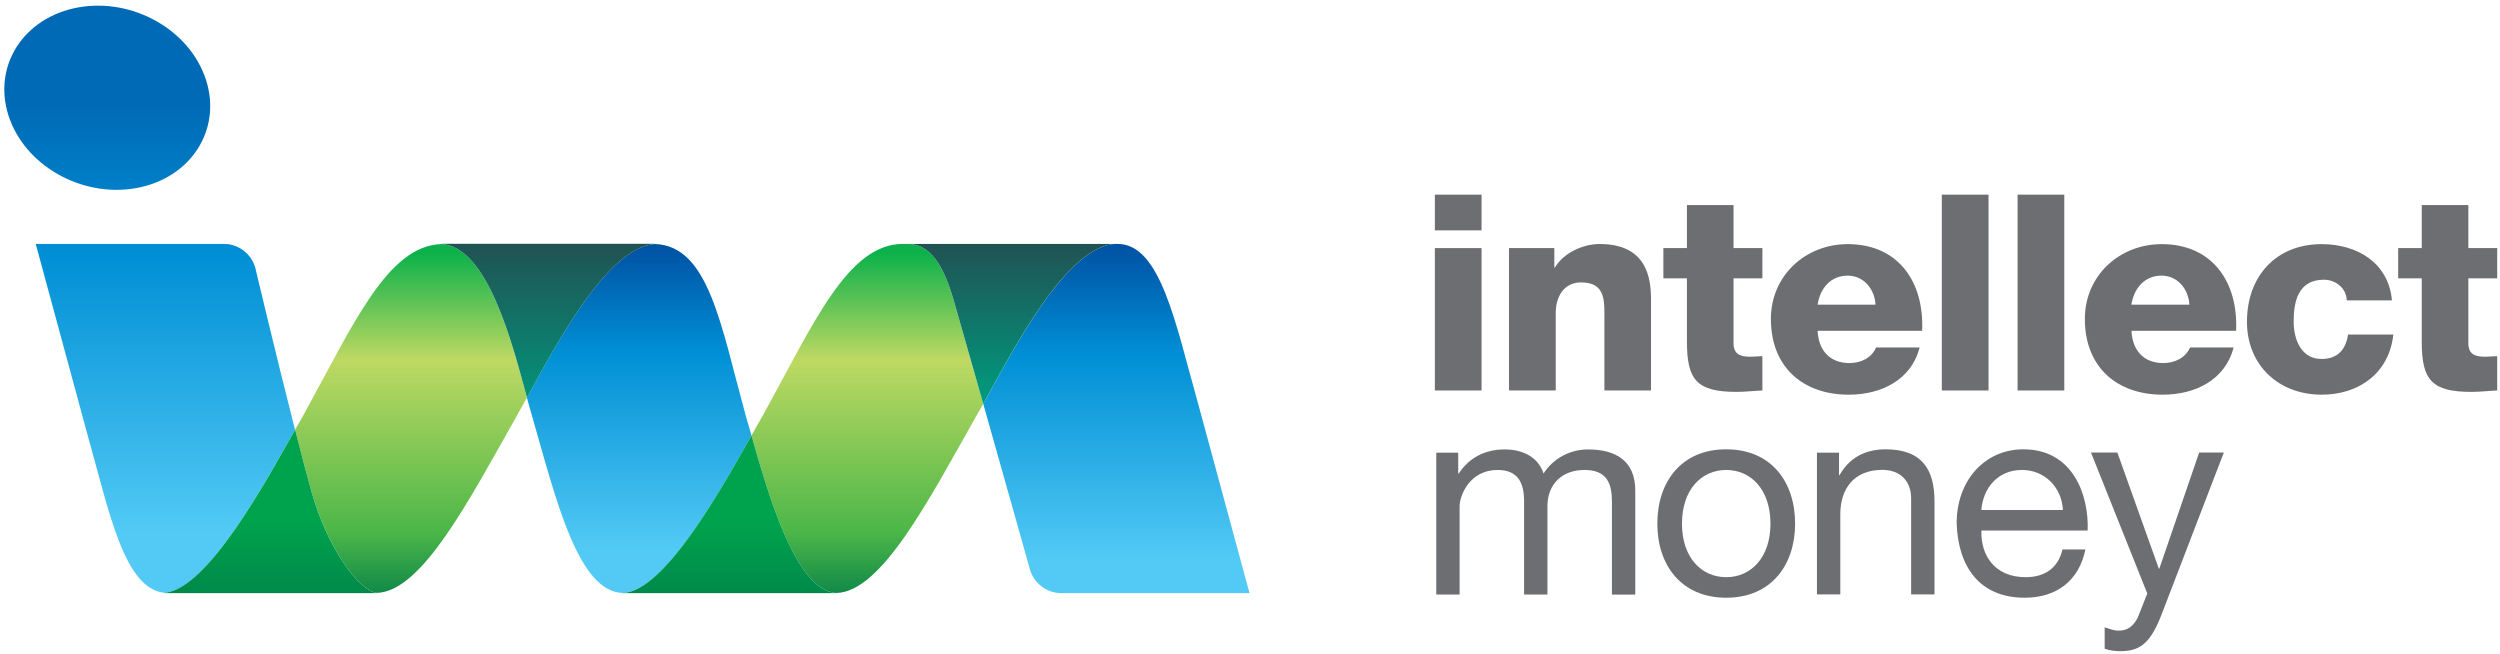<svg width="260" height="68" viewBox="0 0 260 68" fill="none" xmlns="http://www.w3.org/2000/svg">
<path d="M154.083 23.957H149.225V20.244H154.083V23.957ZM149.225 25.802H154.083V40.611H149.225V25.802Z" fill="#6D6E71"/>
<path d="M156.938 25.802H161.651V27.827H161.707C162.591 26.317 164.595 25.377 166.363 25.377C171.3 25.377 171.703 28.968 171.703 31.115V40.611H166.856V33.453C166.856 31.428 167.08 29.37 164.427 29.37C162.602 29.37 161.796 30.914 161.796 32.536V40.611H156.938V25.802Z" fill="#6D6E71"/>
<path d="M183.288 28.945H180.288V35.678C180.288 36.842 180.971 37.099 182.034 37.099C182.437 37.099 182.863 37.043 183.288 37.043V40.611C182.404 40.645 181.519 40.756 180.635 40.756C176.493 40.756 175.441 39.56 175.441 35.533V28.945H172.99V25.802H175.441V21.329H180.288V25.802H183.288V28.945Z" fill="#6D6E71"/>
<path d="M189.031 34.392C189.121 36.417 190.285 37.759 192.344 37.759C193.52 37.759 194.662 37.222 195.109 36.137H199.643C198.758 39.56 195.591 41.047 192.277 41.047C187.453 41.047 184.173 38.139 184.173 33.173C184.173 28.632 187.8 25.389 192.165 25.389C197.471 25.389 200.135 29.382 199.9 34.404H189.031V34.392ZM195.053 31.686C194.964 30.03 193.8 28.666 192.165 28.666C190.453 28.666 189.311 29.896 189.031 31.686H195.053Z" fill="#6D6E71"/>
<path d="M201.948 20.244H206.806V40.611H201.948V20.244Z" fill="#6D6E71"/>
<path d="M209.829 20.244H214.687V40.611H209.829V20.244Z" fill="#6D6E71"/>
<path d="M221.672 34.392C221.762 36.417 222.926 37.759 224.986 37.759C226.161 37.759 227.303 37.222 227.762 36.137H232.295C231.411 39.56 228.243 41.047 224.93 41.047C220.105 41.047 216.825 38.139 216.825 33.173C216.825 28.632 220.452 25.389 224.818 25.389C230.124 25.389 232.788 29.382 232.553 34.404H221.672V34.392ZM227.694 31.686C227.605 30.03 226.441 28.666 224.806 28.666C223.094 28.666 221.952 29.896 221.661 31.686H227.694Z" fill="#6D6E71"/>
<path d="M244.059 31.227C244.026 29.974 242.918 29.091 241.686 29.091C238.977 29.091 238.541 31.406 238.541 33.453C238.541 35.365 239.369 37.334 241.429 37.334C243.108 37.334 243.97 36.361 244.194 34.795H248.906C248.481 38.754 245.391 41.047 241.451 41.047C236.996 41.047 233.683 37.994 233.683 33.464C233.683 28.755 236.683 25.389 241.451 25.389C245.134 25.389 248.414 27.324 248.761 31.238H244.059V31.227Z" fill="#6D6E71"/>
<path d="M259.709 28.945H256.709V35.678C256.709 36.842 257.391 37.099 258.455 37.099C258.858 37.099 259.283 37.043 259.709 37.043V40.611C258.824 40.645 257.94 40.756 257.056 40.756C252.914 40.756 251.862 39.56 251.862 35.533V28.945H249.41V25.802H251.862V21.329H256.709V25.802H259.709V28.945Z" fill="#6D6E71"/>
<path d="M149.371 47.075H151.655V49.245H151.711C152.796 47.59 154.453 46.74 156.479 46.74C158.281 46.74 159.938 47.456 160.531 49.245C161.528 47.679 163.274 46.74 165.154 46.74C168.098 46.74 170.069 47.97 170.069 51.023V61.839H167.64V52.153C167.64 50.33 167.158 48.876 164.785 48.876C162.446 48.876 160.934 50.364 160.934 52.645V61.828H158.505V52.153C158.505 50.24 157.901 48.876 155.74 48.876C152.852 48.876 151.8 51.527 151.8 52.645V61.828H149.371V47.075Z" fill="#6D6E71"/>
<path d="M179.527 46.728C184.206 46.728 186.691 50.117 186.691 54.457C186.691 58.763 184.206 62.163 179.527 62.163C174.848 62.163 172.363 58.763 172.363 54.457C172.363 50.129 174.848 46.728 179.527 46.728ZM179.527 60.027C182.068 60.027 184.128 58.025 184.128 54.468C184.128 50.878 182.068 48.876 179.527 48.876C176.986 48.876 174.926 50.878 174.926 54.468C174.926 58.025 176.986 60.027 179.527 60.027Z" fill="#6D6E71"/>
<path d="M188.975 47.075H191.258V49.413H191.314C192.344 47.59 194.001 46.728 196.105 46.728C199.989 46.728 201.187 48.954 201.187 52.12V61.817H198.758V51.829C198.758 50.028 197.616 48.865 195.758 48.865C192.814 48.865 191.392 50.833 191.392 53.484V61.817H188.963V47.075H188.975Z" fill="#6D6E71"/>
<path d="M216.881 57.141C216.221 60.396 213.881 62.163 210.568 62.163C205.855 62.163 203.627 58.909 203.493 54.401C203.493 49.983 206.404 46.728 210.433 46.728C215.661 46.728 217.262 51.605 217.116 55.173H206.068C205.978 57.734 207.433 60.027 210.668 60.027C212.672 60.027 214.06 59.054 214.497 57.141H216.881ZM214.542 53.037C214.43 50.721 212.683 48.876 210.288 48.876C207.747 48.876 206.236 50.788 206.057 53.037H214.542Z" fill="#6D6E71"/>
<path d="M224.851 63.785C223.743 66.671 222.736 67.722 220.564 67.722C219.993 67.722 219.422 67.667 218.885 67.465V65.24C219.344 65.385 219.825 65.586 220.318 65.586C221.314 65.586 221.863 65.105 222.322 64.244L223.318 61.727L217.463 47.065H220.206L224.516 59.133H224.572L228.713 47.065H231.277L224.851 63.785Z" fill="#6D6E71"/>
<path d="M30.682 44.693C28.701 36.931 26.552 27.86 26.552 27.86C26.361 27.167 25.947 26.529 25.332 26.06C24.716 25.59 24 25.366 23.272 25.366H3.716L9.123 45.297C11.373 53.261 12.918 61.347 17.194 61.66C21.671 61.112 27.626 50.107 30.682 44.693Z" fill="url(#paint0_linear)"/>
<path d="M14.664 19.461C20.249 18.186 23.204 12.996 21.268 7.862C19.331 2.728 13.231 -0.403 7.645 0.872C2.059 2.147 -0.896 7.337 1.041 12.47C2.977 17.604 9.078 20.736 14.664 19.461Z" fill="url(#paint1_linear)"/>
<path d="M39.29 61.683C39.257 61.683 39.223 61.672 39.201 61.672C39.167 61.672 39.122 61.683 39.089 61.683C39.19 61.683 39.268 61.683 39.29 61.683Z" fill="url(#paint2_linear)"/>
<path d="M45.693 25.366C45.771 25.366 45.85 25.377 45.917 25.389C45.984 25.389 46.04 25.366 46.096 25.366H45.693Z" fill="url(#paint3_linear)"/>
<path d="M87.11 61.683C87.065 61.683 87.032 61.672 86.987 61.672C86.953 61.672 86.931 61.683 86.897 61.683C87.009 61.683 87.088 61.683 87.11 61.683Z" fill="url(#paint4_linear)"/>
<path d="M78.156 45.286C77.943 44.526 77.741 43.843 77.573 43.295C74.954 33.755 73.7 25.556 68.103 25.377C63.189 25.691 57.85 35.79 54.794 41.349C54.995 42.087 55.175 42.747 55.342 43.295C57.861 52.064 60.122 61.548 64.79 61.672C69.133 61.47 74.965 50.979 78.156 45.286Z" fill="url(#paint5_linear)"/>
<path d="M16.846 61.682C16.88 61.682 17.081 61.682 17.428 61.682C17.339 61.682 17.272 61.66 17.182 61.649C17.081 61.671 16.969 61.682 16.846 61.682Z" fill="url(#paint6_linear)"/>
<path d="M68.338 25.366H67.924C67.992 25.366 68.036 25.377 68.103 25.389C68.182 25.377 68.26 25.366 68.338 25.366Z" fill="url(#paint7_linear)"/>
<path d="M45.928 25.377C40.275 25.556 36.749 33.755 31.488 43.295C31.253 43.698 30.984 44.168 30.693 44.682C31.264 46.93 31.824 49.078 32.316 50.856C34.096 57.298 37.51 61.526 39.201 61.66C43.88 61.515 48.772 52.042 53.719 43.295C54.033 42.747 54.402 42.087 54.805 41.349C53.294 35.79 50.753 25.691 45.928 25.377Z" fill="url(#paint8_linear)"/>
<path d="M94.375 25.366H93.916C88.151 25.366 84.614 33.654 79.286 43.295C78.961 43.843 78.581 44.526 78.155 45.286C79.778 50.968 82.689 61.47 86.976 61.672C91.666 61.56 96.558 52.064 101.517 43.295C101.741 42.915 101.987 42.479 102.256 41.998C100.812 36.92 99.513 32.334 99.11 30.981C97.868 26.787 96.278 25.366 94.375 25.366Z" fill="url(#paint9_linear)"/>
<path d="M64.666 61.683C64.678 61.683 64.767 61.683 64.879 61.683C64.846 61.683 64.823 61.672 64.801 61.672C64.745 61.672 64.711 61.683 64.666 61.683Z" fill="url(#paint10_linear)"/>
<path d="M124.543 41.752C122.248 33.632 120.692 25.366 116.226 25.366C116.226 25.366 116.203 25.366 116.159 25.366C110.987 25.366 105.289 36.54 102.256 41.998C104.517 49.972 107.103 59.188 107.103 59.188C107.293 59.882 107.707 60.52 108.323 60.989C108.939 61.459 109.655 61.683 110.383 61.683H129.949L124.543 41.752Z" fill="url(#paint11_linear)"/>
<path d="M116.158 25.366H94.375C96.289 25.366 97.868 26.787 99.11 30.981C99.513 32.334 100.811 36.92 102.255 41.998C105.278 36.54 110.987 25.366 116.158 25.366Z" fill="url(#paint12_linear)"/>
<path d="M78.155 45.287C74.954 50.968 69.122 61.471 64.79 61.672C64.823 61.672 64.846 61.683 64.868 61.683C64.868 61.683 84.681 61.683 86.886 61.683C86.92 61.683 86.942 61.672 86.976 61.672C82.7 61.471 79.778 50.98 78.155 45.287Z" fill="url(#paint13_linear)"/>
<path d="M68.115 25.378C68.047 25.378 68.002 25.355 67.935 25.355H46.107C46.04 25.355 45.984 25.367 45.928 25.378C50.753 25.691 53.294 35.791 54.805 41.349C57.85 35.791 63.2 25.691 68.115 25.378Z" fill="url(#paint14_linear)"/>
<path d="M32.316 50.856C31.824 49.078 31.264 46.941 30.693 44.682C27.637 50.107 21.671 61.101 17.205 61.649C17.283 61.649 17.361 61.683 17.451 61.683C17.451 61.683 36.939 61.683 39.1 61.683C39.133 61.683 39.178 61.672 39.212 61.672C37.51 61.526 34.085 57.298 32.316 50.856Z" fill="url(#paint15_linear)"/>
<defs>
<linearGradient id="paint0_linear" x1="17.199" y1="59.918" x2="17.199" y2="10.919" gradientUnits="userSpaceOnUse">
<stop offset="0.091" stop-color="#52CAF5"/>
<stop offset="0.685" stop-color="#008FD5"/>
<stop offset="1" stop-color="#006AB6"/>
</linearGradient>
<linearGradient id="paint1_linear" x1="11.157" y1="59.919" x2="11.157" y2="10.919" gradientUnits="userSpaceOnUse">
<stop offset="0.091" stop-color="#52CAF5"/>
<stop offset="0.685" stop-color="#008FD5"/>
<stop offset="1" stop-color="#006AB6"/>
</linearGradient>
<linearGradient id="paint2_linear" x1="39.186" y1="59.871" x2="39.186" y2="9.551" gradientUnits="userSpaceOnUse">
<stop offset="0.091" stop-color="#52CAF5"/>
<stop offset="0.685" stop-color="#008FD5"/>
<stop offset="1" stop-color="#006AB6"/>
</linearGradient>
<linearGradient id="paint3_linear" x1="45.813" y1="25.688" x2="45.813" y2="60.501" gradientUnits="userSpaceOnUse">
<stop stop-color="#0052A4"/>
<stop offset="0.315" stop-color="#008FD5"/>
<stop offset="0.909" stop-color="#52CAF5"/>
</linearGradient>
<linearGradient id="paint4_linear" x1="87.005" y1="61.673" x2="87.005" y2="61.684" gradientUnits="userSpaceOnUse">
<stop stop-color="#0052A4"/>
<stop offset="0.315" stop-color="#008FD5"/>
<stop offset="0.909" stop-color="#52CAF5"/>
</linearGradient>
<linearGradient id="paint5_linear" x1="71.373" y1="25.686" x2="71.373" y2="60.262" gradientUnits="userSpaceOnUse">
<stop stop-color="#0052A4"/>
<stop offset="0.315" stop-color="#008FD5"/>
<stop offset="0.909" stop-color="#52CAF5"/>
</linearGradient>
<linearGradient id="paint6_linear" x1="17.145" y1="63.615" x2="17.145" y2="26.085" gradientUnits="userSpaceOnUse">
<stop stop-color="#007C48"/>
<stop offset="0.225" stop-color="#4CB748"/>
<stop offset="0.702" stop-color="#BED963"/>
<stop offset="1" stop-color="#0DB14B"/>
</linearGradient>
<linearGradient id="paint7_linear" x1="68.136" y1="25.383" x2="68.136" y2="25.366" gradientUnits="userSpaceOnUse">
<stop stop-color="#007C48"/>
<stop offset="0.225" stop-color="#4CB748"/>
<stop offset="0.702" stop-color="#BED963"/>
<stop offset="1" stop-color="#0DB14B"/>
</linearGradient>
<linearGradient id="paint8_linear" x1="42.742" y1="63.6" x2="42.742" y2="26.355" gradientUnits="userSpaceOnUse">
<stop stop-color="#007C48"/>
<stop offset="0.225" stop-color="#4CB748"/>
<stop offset="0.702" stop-color="#BED963"/>
<stop offset="1" stop-color="#0DB14B"/>
</linearGradient>
<linearGradient id="paint9_linear" x1="90.208" y1="63.601" x2="90.208" y2="26.355" gradientUnits="userSpaceOnUse">
<stop stop-color="#007C48"/>
<stop offset="0.225" stop-color="#4CB748"/>
<stop offset="0.702" stop-color="#BED963"/>
<stop offset="1" stop-color="#0DB14B"/>
</linearGradient>
<linearGradient id="paint10_linear" x1="64.769" y1="63.591" x2="64.769" y2="26.537" gradientUnits="userSpaceOnUse">
<stop stop-color="#007C48"/>
<stop offset="0.225" stop-color="#4CB748"/>
<stop offset="0.702" stop-color="#BED963"/>
<stop offset="1" stop-color="#0DB14B"/>
</linearGradient>
<linearGradient id="paint11_linear" x1="116.103" y1="25.588" x2="116.103" y2="61.419" gradientUnits="userSpaceOnUse">
<stop stop-color="#0052A4"/>
<stop offset="0.315" stop-color="#008FD5"/>
<stop offset="0.909" stop-color="#52CAF5"/>
</linearGradient>
<linearGradient id="paint12_linear" x1="105.264" y1="25.366" x2="105.264" y2="41.684" gradientUnits="userSpaceOnUse">
<stop stop-color="#205253"/>
<stop offset="1" stop-color="#009B7E"/>
</linearGradient>
<linearGradient id="paint13_linear" x1="75.887" y1="44.545" x2="75.887" y2="61.724" gradientUnits="userSpaceOnUse">
<stop offset="0.575" stop-color="#00A34D"/>
<stop offset="1" stop-color="#008A4A"/>
</linearGradient>
<linearGradient id="paint14_linear" x1="57.017" y1="25.309" x2="57.017" y2="43.414" gradientUnits="userSpaceOnUse">
<stop stop-color="#205253"/>
<stop offset="1" stop-color="#009B7E"/>
</linearGradient>
<linearGradient id="paint15_linear" x1="28.195" y1="44.043" x2="28.195" y2="61.533" gradientUnits="userSpaceOnUse">
<stop offset="0.575" stop-color="#00A34D"/>
<stop offset="1" stop-color="#008A4A"/>
</linearGradient>
</defs>
</svg>
